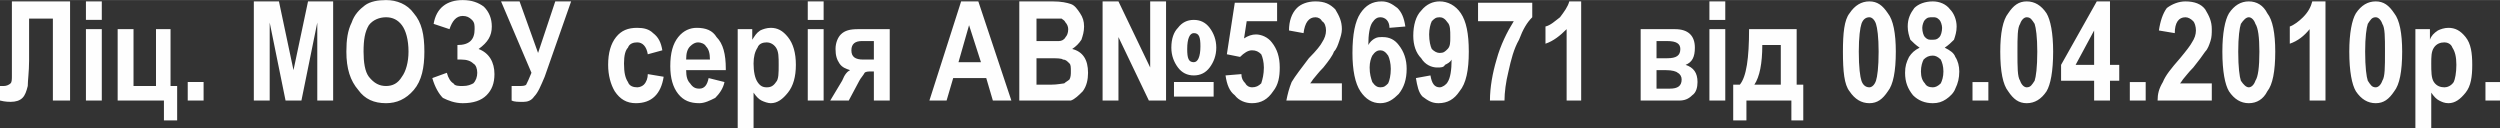 <?xml version="1.0" encoding="UTF-8"?>
<!DOCTYPE svg PUBLIC "-//W3C//DTD SVG 1.1//EN" "http://www.w3.org/Graphics/SVG/1.1/DTD/svg11.dtd">
<!-- Creator: CorelDRAW X7 -->
<svg xmlns="http://www.w3.org/2000/svg" xml:space="preserve" width="12.601mm" height="0.647mm" version="1.1" style="shape-rendering:geometricPrecision; text-rendering:geometricPrecision; image-rendering:optimizeQuality; fill-rule:evenodd; clip-rule:evenodd"
viewBox="0 0 1891 97"
 xmlns:xlink="http://www.w3.org/1999/xlink">
 <rect x="0" y="0" width="1891" height="97" fill="#333333" stroke="none"/>
 <defs>
  <style type="text/css">
   <![CDATA[
    .fil0 {fill:#FEFEFE;fill-rule:nonzero}
   ]]>
  </style>
 </defs>
 <g id="Слой_x0020_1">
  <path class="fil0" d="M40 76l0 -62 -18 0 0 32c0,8 -1,15 -1,19 -1,4 -2,7 -4,9 -2,2 -5,3 -9,3 -1,0 -4,0 -8,-1l0 -11 3 0c2,0 4,-1 5,-2 1,-1 1,-3 1,-6l0 -56 44 0 0 75 -13 0zm25 -61l0 -14 12 0 0 14 -12 0zm0 61l0 -54 12 0 0 54 -12 0zm64 -11l5 0 0 26 -10 0 0 -15 -35 0 0 -54 12 0 0 43 17 0 0 -43 11 0 0 43zm13 11l0 -14 12 0 0 14 -12 0zm623 0l-14 0 -5 -17 -25 0 -5 17 -13 0 24 -75 13 0 25 75zm-23 -29l-9 -28 -8 28 17 0zm29 -46l25 0c7,0 11,1 14,2 3,1 5,4 7,7 2,3 3,6 3,10 0,4 -1,7 -2,10 -2,3 -4,5 -7,7 4,1 7,3 9,6 2,3 3,7 3,12 0,5 -1,10 -4,14 -3,3 -6,6 -9,7 -3,0 -9,0 -18,0l-21 0 0 -75zm13 13l0 17 8 0c5,0 8,0 9,0 2,0 4,-1 5,-3 1,-1 2,-3 2,-6 0,-2 -1,-4 -2,-5 -1,-2 -2,-2 -3,-3 -2,0 -6,0 -12,0l-7 0zm0 30l0 20 11 0c5,0 9,-1 10,-1 1,-1 3,-2 4,-3 1,-2 1,-4 1,-6 0,-3 0,-5 -1,-6 -2,-2 -3,-3 -5,-3 -1,-1 -5,-1 -10,-1l-10 0zm50 32l0 -75 12 0 24 50 0 -50 12 0 0 75 -13 0 -23 -48 0 48 -12 0zm69 -19c-5,0 -9,-2 -12,-6 -3,-4 -5,-9 -5,-15 0,-7 2,-12 5,-15 3,-4 7,-6 12,-6 5,0 9,2 12,6 3,4 5,9 5,15 0,6 -2,11 -5,15 -3,4 -7,6 -12,6zm0 -32c-3,0 -5,4 -5,12 0,7 1,10 5,10 3,0 5,-4 5,-12 0,-7 -1,-10 -5,-10zm-15 48l0 -11 30 0 0 11 -30 0zm39 -16l12 -1c0,3 1,5 3,7 1,2 3,3 5,3 3,0 5,-1 7,-3 1,-3 2,-7 2,-12 0,-4 -1,-8 -2,-10 -2,-2 -4,-3 -7,-3 -3,0 -6,2 -9,5l-10 -2 6 -39 32 0 0 14 -23 0 -2 13c3,-2 6,-3 9,-3 4,0 9,2 12,6 4,5 6,11 6,19 0,7 -1,13 -5,18 -4,6 -9,9 -16,9 -5,0 -10,-2 -13,-6 -4,-3 -6,-8 -7,-15zm88 6l0 13 -42 0c1,-5 2,-9 4,-14 3,-5 7,-10 13,-18 6,-6 9,-10 10,-12 2,-3 3,-6 3,-9 0,-3 -1,-6 -3,-7 -1,-2 -3,-3 -5,-3 -5,0 -8,4 -9,12l-11 -2c0,-7 2,-13 6,-17 3,-3 8,-5 14,-5 7,0 11,2 15,6 3,5 5,9 5,15 0,3 -1,6 -2,9 -1,3 -2,6 -4,8 -1,3 -4,7 -8,12 -4,4 -6,7 -7,8 -1,1 -2,3 -3,4l24 0zm48 -43l-12 1c0,-5 -3,-8 -7,-8 -2,0 -4,1 -6,4 -2,3 -3,9 -3,17 1,-2 3,-4 5,-5 2,-1 3,-1 6,-1 5,0 9,2 12,6 4,5 6,11 6,18 0,8 -2,14 -6,19 -4,4 -8,7 -14,7 -6,0 -11,-3 -15,-9 -4,-6 -6,-16 -6,-29 0,-14 2,-24 6,-30 4,-6 9,-9 16,-9 5,0 8,2 12,5 3,3 5,7 6,14zm-27 31c0,5 1,8 2,11 2,3 4,4 6,4 3,0 4,-1 6,-3 1,-2 2,-6 2,-11 0,-4 -1,-8 -2,-10 -2,-3 -4,-4 -6,-4 -2,0 -4,1 -6,4 -1,2 -2,5 -2,9zm35 8l11 -2c1,6 3,9 7,9 2,0 5,-2 6,-4 2,-3 3,-9 3,-17 -1,2 -3,3 -5,4 -1,2 -3,2 -6,2 -4,0 -9,-2 -12,-7 -4,-4 -6,-10 -6,-17 0,-8 2,-15 6,-19 4,-5 9,-7 14,-7 6,0 12,3 16,9 4,6 6,15 6,29 0,14 -2,24 -7,30 -4,6 -9,9 -16,9 -5,0 -8,-2 -12,-5 -3,-3 -4,-8 -5,-14zm26 -31c0,-5 0,-9 -2,-11 -2,-3 -4,-4 -6,-4 -3,0 -4,1 -6,3 -1,2 -2,6 -2,10 0,5 1,9 2,11 2,2 4,3 6,3 3,0 4,-1 6,-3 2,-2 2,-5 2,-9zm21 -12l0 -14 41 0 0 11c-4,4 -7,9 -10,17 -4,7 -6,15 -8,24 -2,8 -3,16 -3,22l-11 0c0,-10 2,-21 5,-31 3,-11 8,-21 13,-29l-27 0zm78 60l-11 0 0 -54c-5,5 -10,9 -16,11l0 -13c4,-1 7,-4 11,-7 3,-4 6,-8 7,-12l9 0 0 75zm74 0l-29 0 0 -54 26 0c10,0 15,5 15,14 0,7 -2,11 -7,13 6,2 9,6 9,13 0,4 -1,8 -4,10 -3,3 -6,4 -10,4zm-17 -45l0 13 8 0c7,0 10,-2 10,-7 0,-4 -3,-6 -10,-6l-8 0zm0 22l0 14 10 0c6,0 9,-2 9,-7 0,-2 -1,-4 -3,-5 -1,-1 -4,-2 -9,-2l-7 0zm40 -38l0 -14 12 0 0 14 -12 0zm0 61l0 -54 12 0 0 54 -12 0zm66 -12l5 0 0 27 -9 0 0 -15 -34 0 0 15 -10 0 0 -27 5 0c5,-6 7,-20 7,-42l36 0 0 42zm-32 0l20 0 0 -30 -14 0c0,14 -2,24 -6,30zm125 -28c-3,-2 -5,-4 -7,-6 -1,-3 -2,-6 -2,-10 0,-6 2,-10 5,-14 3,-3 8,-5 14,-5 5,0 10,2 13,6 3,3 5,8 5,13 0,4 -1,7 -2,10 -2,2 -4,4 -7,6 4,2 7,4 8,7 2,3 3,7 3,11 0,5 -1,9 -3,13 -1,3 -4,6 -7,8 -3,2 -6,3 -10,3 -6,0 -11,-2 -15,-6 -4,-5 -6,-10 -6,-17 0,-5 1,-8 3,-12 2,-3 4,-5 8,-7zm2 -15c0,3 1,6 2,7 2,2 3,2 5,2 3,0 4,0 6,-2 1,-1 2,-4 2,-7 0,-2 -1,-5 -2,-6 -2,-2 -3,-2 -5,-2 -3,0 -4,0 -6,2 -1,1 -2,4 -2,6zm-1 33c0,4 1,7 3,9 1,2 3,3 6,3 2,0 4,-1 6,-3 1,-2 2,-5 2,-9 0,-4 -1,-7 -2,-9 -2,-2 -4,-3 -6,-3 -3,0 -5,1 -7,3 -1,2 -2,5 -2,9zm39 22l0 -14 12 0 0 14 -12 0zm41 -75c6,0 11,3 15,9 3,5 5,15 5,29 0,15 -2,25 -5,30 -4,6 -9,9 -15,9 -6,0 -10,-3 -14,-9 -4,-5 -6,-15 -6,-30 0,-14 2,-24 6,-29 4,-6 8,-9 14,-9zm0 12c-2,0 -4,2 -5,5 -2,3 -2,10 -2,21 0,12 0,19 2,22 1,3 3,5 5,5 3,0 4,-2 6,-5 1,-3 2,-10 2,-22 0,-11 -1,-18 -2,-21 -2,-3 -3,-5 -6,-5zm51 63l0 -15 -25 0 0 -12 27 -48 10 0 0 48 7 0 0 12 -7 0 0 15 -12 0zm0 -27l0 -26 -14 26 14 0zm27 27l0 -14 12 0 0 14 -12 0zm62 -13l0 13 -41 0c0,-5 1,-9 4,-14 2,-5 6,-10 13,-18 5,-6 8,-10 9,-12 2,-3 3,-6 3,-9 0,-3 -1,-6 -2,-7 -2,-2 -4,-3 -6,-3 -5,0 -8,4 -8,12l-12 -2c1,-7 3,-13 6,-17 4,-3 9,-5 14,-5 7,0 12,2 15,6 3,5 5,9 5,15 0,3 0,6 -1,9 -1,3 -2,6 -4,8 -2,3 -5,7 -9,12 -4,4 -6,7 -7,8 -1,1 -2,3 -3,4l24 0zm28 -62c6,0 11,3 14,9 4,5 6,15 6,29 0,15 -2,25 -6,30 -3,6 -8,9 -14,9 -6,0 -11,-3 -15,-9 -3,-5 -5,-15 -5,-30 0,-14 2,-24 5,-29 4,-6 9,-9 15,-9zm0 12c-2,0 -4,2 -6,5 -1,3 -2,10 -2,21 0,12 1,19 2,22 2,3 4,5 6,5 2,0 4,-2 5,-5 2,-3 3,-10 3,-22 0,-11 -1,-18 -3,-21 -1,-3 -3,-5 -5,-5zm58 63l-12 0 0 -54c-4,5 -9,9 -15,11l0 -13c3,-1 7,-4 10,-7 4,-4 6,-8 7,-12l10 0 0 75zm38 -75c6,0 10,3 14,9 4,5 6,15 6,29 0,15 -2,25 -6,30 -4,6 -8,9 -14,9 -6,0 -11,-3 -15,-9 -3,-5 -5,-15 -5,-30 0,-14 2,-24 5,-29 4,-6 9,-9 15,-9zm0 12c-3,0 -4,2 -6,5 -1,3 -2,10 -2,21 0,12 1,19 2,22 2,3 3,5 6,5 2,0 4,-2 5,-5 2,-3 2,-10 2,-22 0,-11 0,-18 -2,-21 -1,-3 -3,-5 -5,-5zm30 9l11 0 0 8c1,-3 3,-5 6,-7 2,-1 5,-2 8,-2 5,0 9,2 13,7 4,5 5,12 5,21 0,9 -1,16 -5,21 -4,5 -8,8 -13,8 -3,0 -5,-1 -7,-2 -2,-1 -4,-3 -6,-6l0 27 -12 0 0 -75zm12 26c0,6 0,11 2,14 2,3 5,4 8,4 2,0 5,-1 7,-4 1,-2 2,-7 2,-13 0,-6 -1,-10 -3,-13 -1,-3 -4,-4 -6,-4 -3,0 -6,1 -8,4 -2,3 -2,7 -2,12zm41 28l0 -14 11 0 0 14 -11 0zm-1688 0l0 -75 19 0 11 52 11 -52 19 0 0 75 -12 0 0 -59 -12 59 -12 0 -12 -59 0 59 -12 0zm70 -37c0,-9 1,-16 4,-22 2,-6 6,-10 10,-13 4,-3 10,-4 16,-4 8,0 16,3 21,10 6,7 8,16 8,29 0,12 -2,22 -8,29 -6,7 -13,10 -21,10 -9,0 -16,-3 -21,-10 -6,-7 -9,-16 -9,-29zm13 0c0,8 1,15 4,19 4,5 8,7 13,7 5,0 9,-2 12,-7 3,-4 5,-11 5,-19 0,-9 -2,-16 -5,-20 -3,-4 -7,-6 -12,-6 -5,0 -10,2 -13,6 -3,5 -4,11 -4,20zm74 6l-3 0 0 -11c9,0 13,-4 13,-12 0,-3 0,-5 -2,-7 -2,-2 -4,-3 -7,-3 -5,0 -8,4 -10,10l-12 -4c2,-12 10,-18 22,-18 7,0 12,2 16,5 4,4 6,9 6,15 0,7 -3,12 -10,17 8,3 12,10 12,19 0,7 -2,12 -6,16 -4,4 -10,6 -18,6 -6,0 -11,-2 -15,-4 -3,-3 -6,-8 -8,-15l11 -4c1,4 3,7 5,8 1,2 4,2 7,2 4,0 6,-1 8,-2 2,-2 3,-5 3,-8 0,-3 -1,-6 -3,-7 -2,-2 -5,-3 -9,-3zm53 10l-23 -54 14 0 14 39 13 -39 12 0 -20 57c-3,7 -5,12 -8,15 -2,3 -5,4 -8,4 -4,0 -7,0 -9,-1l0 -11c2,0 4,0 5,0 3,0 5,0 6,-1 1,-2 2,-4 4,-9zm99 -17l-11 3c-1,-6 -4,-9 -8,-9 -3,0 -6,1 -7,4 -2,2 -3,6 -3,12 0,7 1,11 3,14 1,3 4,4 7,4 2,0 4,-1 5,-2 2,-2 3,-5 3,-8l12 2c-2,13 -9,20 -21,20 -7,0 -12,-3 -16,-9 -3,-5 -5,-12 -5,-20 0,-9 2,-16 6,-21 4,-5 9,-7 16,-7 5,0 9,1 12,4 4,3 6,7 7,13zm35 21l12 3c-1,5 -4,9 -7,12 -4,2 -8,4 -12,4 -7,0 -12,-2 -16,-7 -4,-5 -6,-12 -6,-21 0,-10 2,-17 6,-22 4,-5 9,-7 14,-7 7,0 12,2 15,7 5,5 7,13 7,24l0 1 -30 0c0,5 1,8 3,10 2,3 4,4 7,4 4,0 6,-3 7,-8zm1 -14c0,-5 -1,-8 -3,-10 -1,-2 -4,-3 -6,-3 -2,0 -4,1 -6,3 -2,2 -3,5 -3,10l18 0zm21 -23l11 0 0 8c2,-3 3,-5 6,-7 2,-1 5,-2 8,-2 5,0 9,2 13,7 4,5 6,12 6,21 0,9 -2,16 -6,21 -4,5 -8,8 -13,8 -2,0 -5,-1 -7,-2 -2,-1 -4,-3 -6,-6l0 27 -12 0 0 -75zm12 26c0,6 1,11 3,14 2,3 4,4 7,4 3,0 5,-1 7,-4 2,-2 2,-7 2,-13 0,-6 0,-10 -2,-13 -2,-3 -5,-4 -7,-4 -3,0 -6,1 -7,4 -2,3 -3,7 -3,12zm41 -33l0 -14 12 0 0 14 -12 0zm0 61l0 -54 12 0 0 54 -12 0zm38 -54l24 0 0 54 -12 0 0 -22 -2 0c-2,0 -4,0 -5,1 -1,2 -3,4 -4,6l-8 15 -14 0 9 -15c2,-5 4,-7 6,-8 -3,-1 -6,-2 -8,-5 -2,-3 -3,-6 -3,-11 0,-5 2,-9 4,-11 3,-3 7,-4 13,-4zm12 23l0 -14 -9 0c-5,0 -8,2 -8,7 0,5 3,7 9,7l8 0zm753 -44c6,0 10,3 14,9 4,5 6,15 6,29 0,15 -2,25 -6,30 -4,6 -8,9 -14,9 -6,0 -11,-3 -15,-9 -4,-5 -5,-15 -5,-30 0,-14 1,-24 5,-29 4,-6 9,-9 15,-9zm0 12c-3,0 -5,2 -6,5 -1,3 -2,10 -2,21 0,12 1,19 2,22 1,3 3,5 6,5 2,0 4,-2 5,-5 1,-3 2,-10 2,-22 0,-11 -1,-18 -2,-21 -1,-3 -3,-5 -5,-5z"/>
 </g>
</svg>
